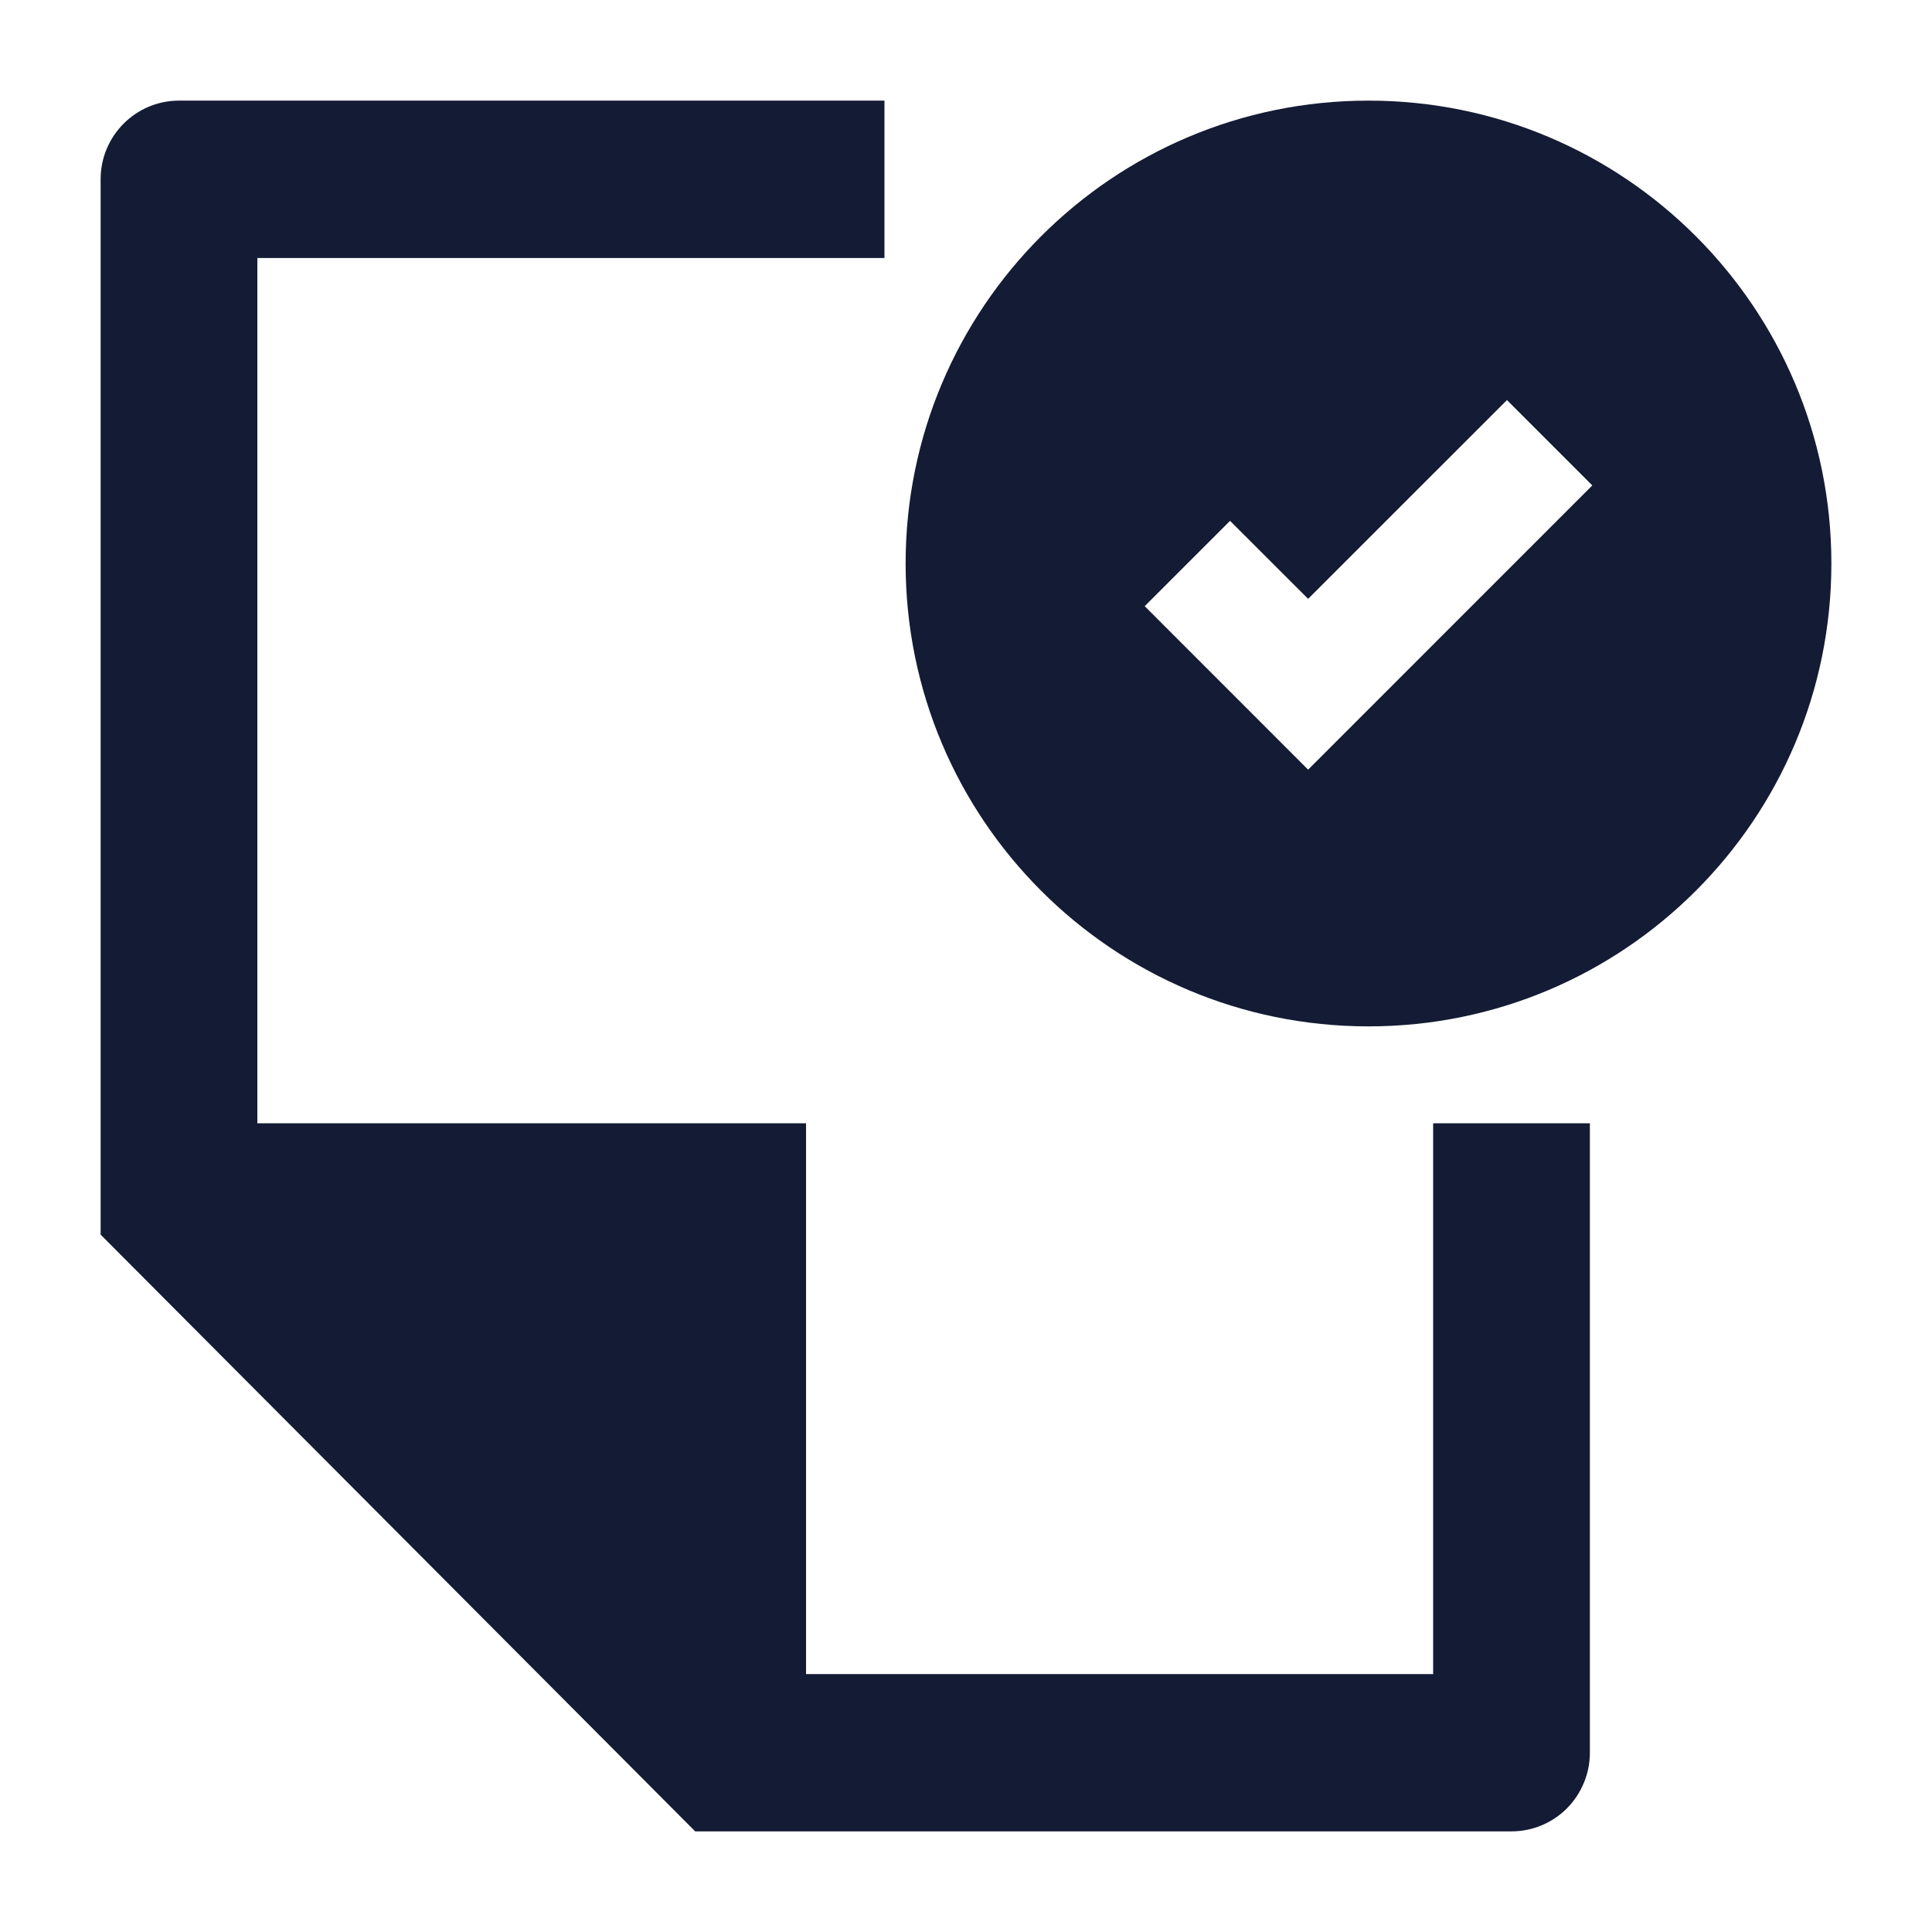 <svg width="24" height="24" viewBox="0 0 24 24" fill="none" xmlns="http://www.w3.org/2000/svg">
<path fill-rule="evenodd" clip-rule="evenodd" d="M17 1.25C13.824 1.25 11.25 3.824 11.25 7C11.25 10.176 13.824 12.75 17 12.75C20.176 12.75 22.75 10.176 22.75 7C22.75 3.824 20.176 1.25 17 1.25ZM19.78 6.03L18.72 4.97L16.25 7.439L15.28 6.47L14.22 7.53L16.25 9.561L19.78 6.03Z" fill="#141B34"/>
<path d="M3.197 3.205H10.987V1.25H2.224C1.686 1.25 1.25 1.688 1.25 2.227V15.337L8.636 22.75H18.776C19.035 22.75 19.282 22.647 19.465 22.464C19.647 22.28 19.75 22.032 19.75 21.773V13.954L17.803 13.954L17.803 20.796H10.013V13.954H3.197V3.205Z" fill="#141B34"/>
</svg>
